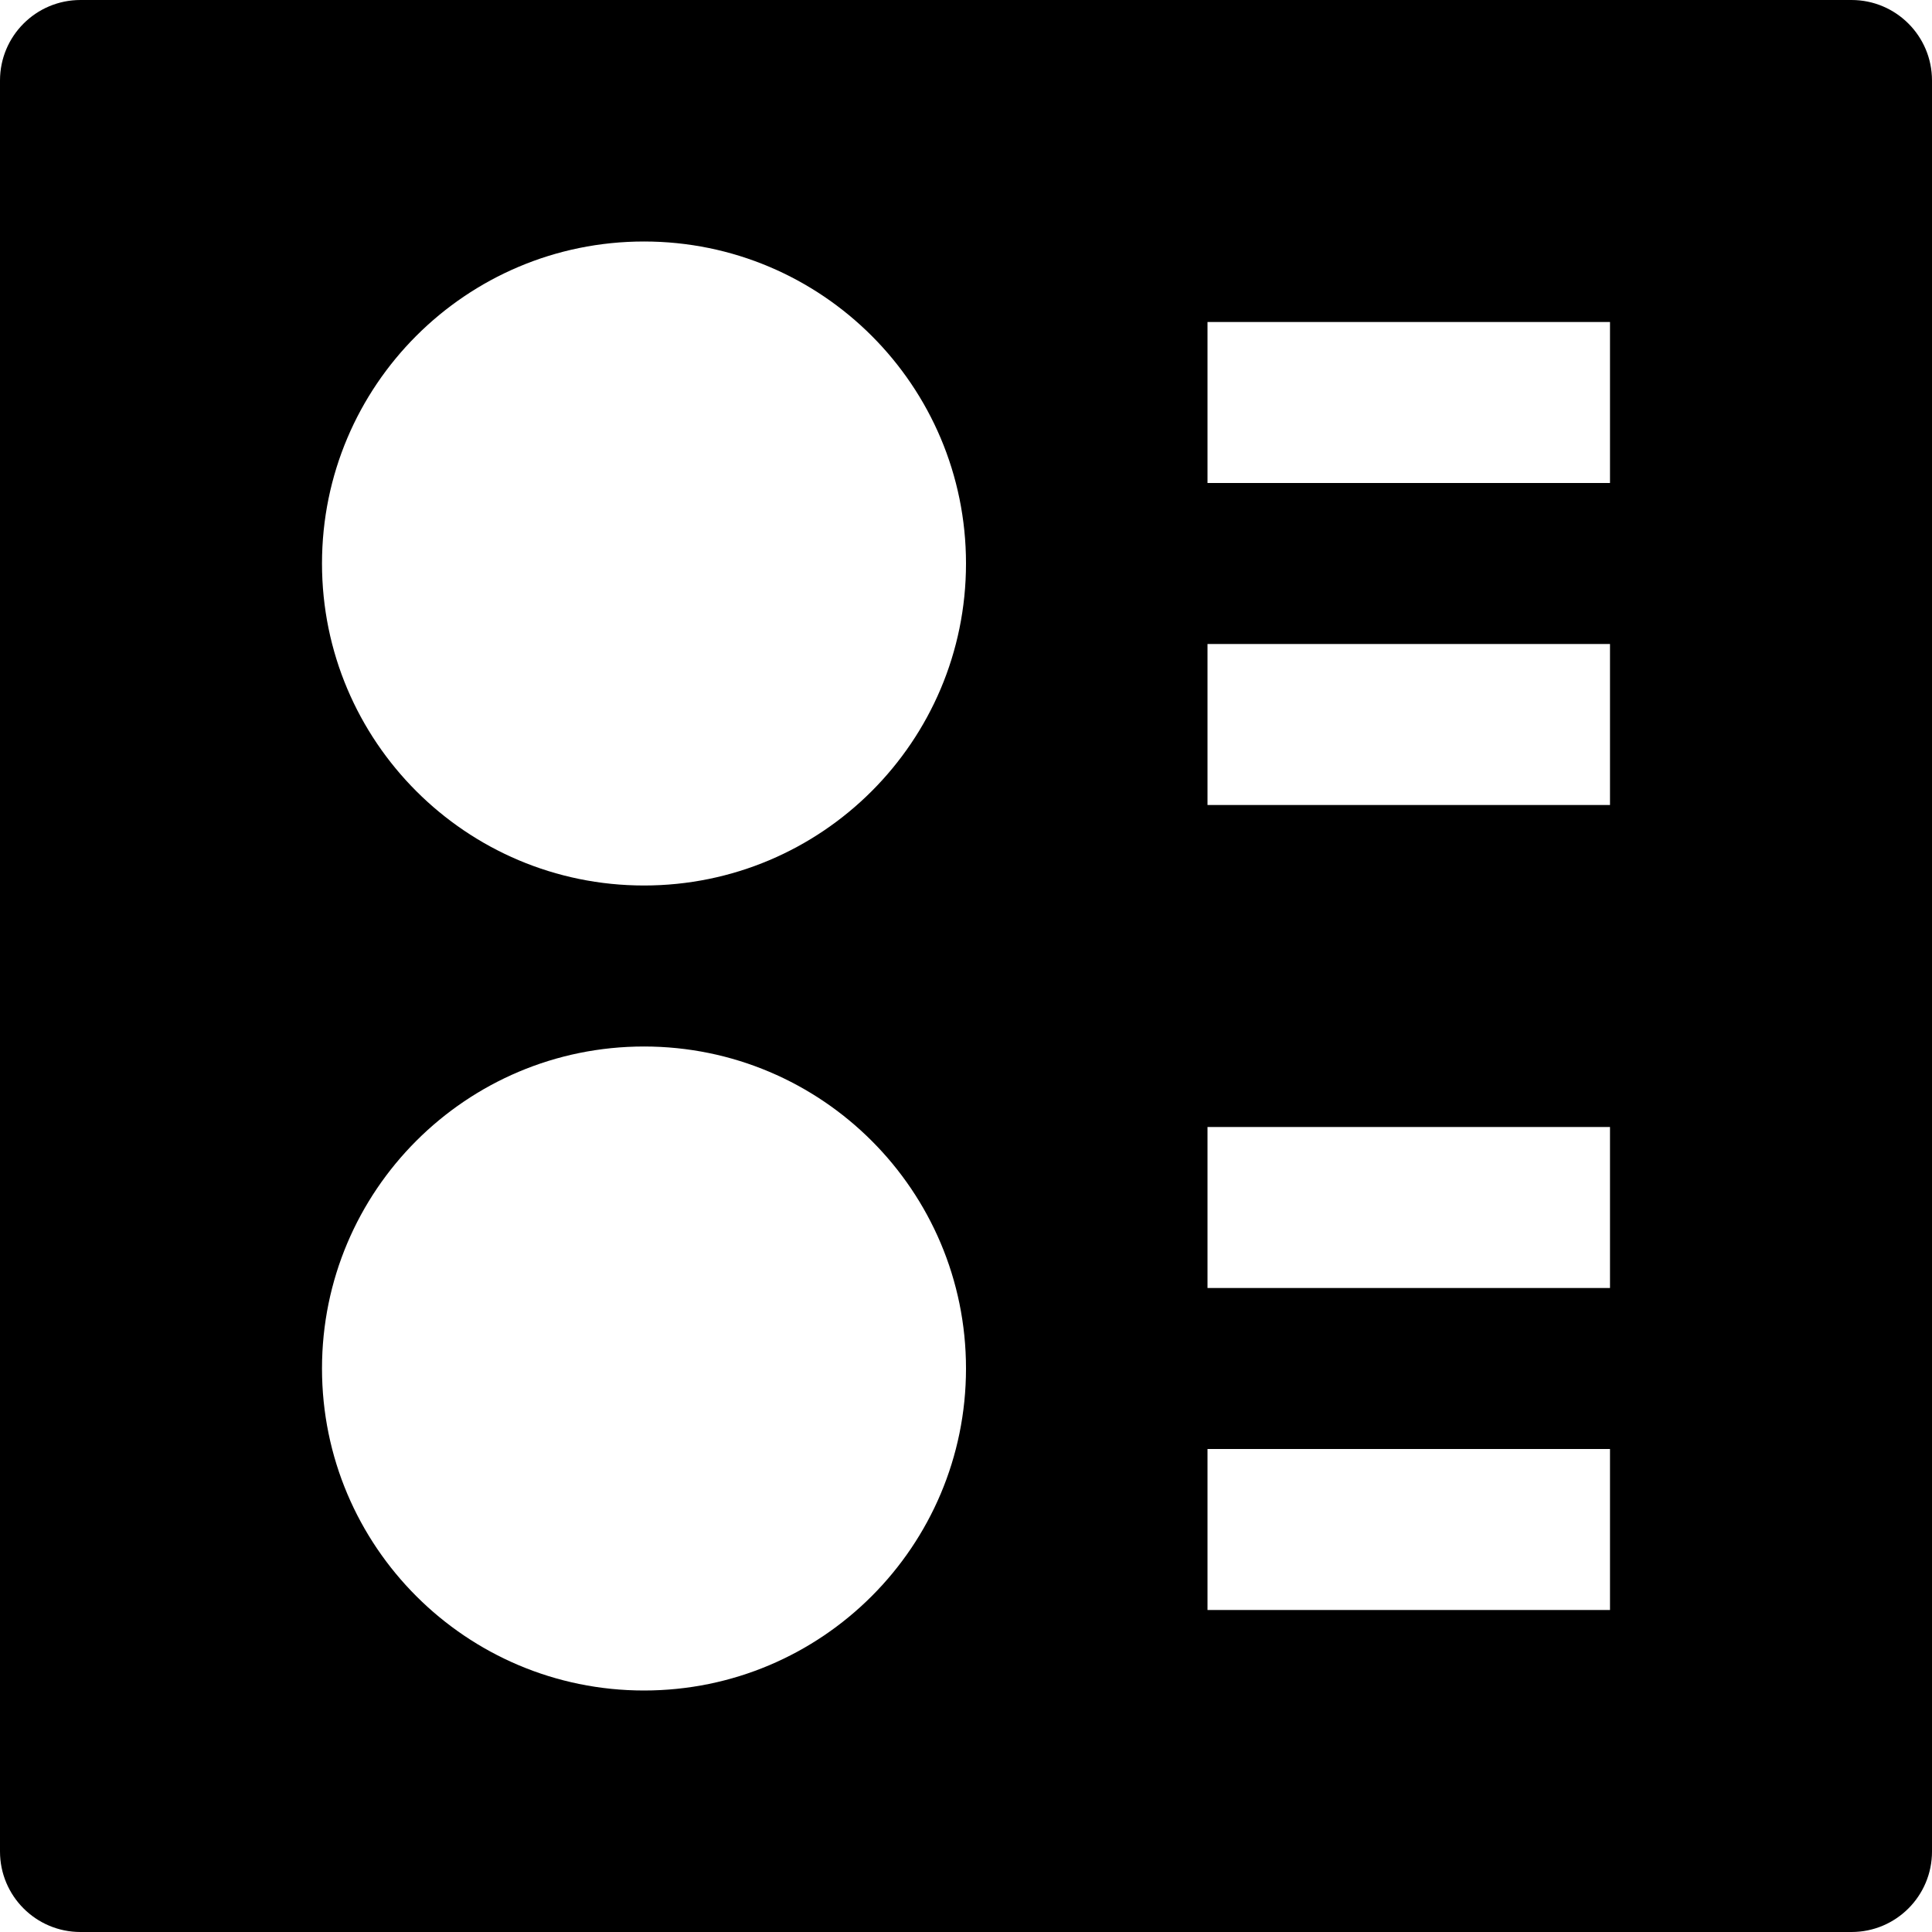 <svg id="nc_icon" xmlns="http://www.w3.org/2000/svg" xmlns:xlink="http://www.w3.org/1999/xlink" x="0px" y="0px" viewBox="0 0 24 24" ><g class="nc-icon-wrapper" fill="currentColor"><path fill="currentColor" d="M23,0H1C0.447,0,0,0.448,0,1v22c0,0.552,0.447,1,1,1h22c0.553,0,1-0.448,1-1V1C24,0.448,23.553,0,23,0z M8,21c-2.209,0-4-1.791-4-4c0-2.209,1.791-4,4-4s4,1.791,4,4C12,19.209,10.209,21,8,21z M8,11c-2.209,0-4-1.791-4-4 c0-2.209,1.791-4,4-4s4,1.791,4,4C12,9.209,10.209,11,8,11z M20,20h-5v-2h5V20z M20,16h-5v-2h5V16z M20,10h-5V8h5V10z M20,6h-5V4h5 V6z"></path></g></svg>